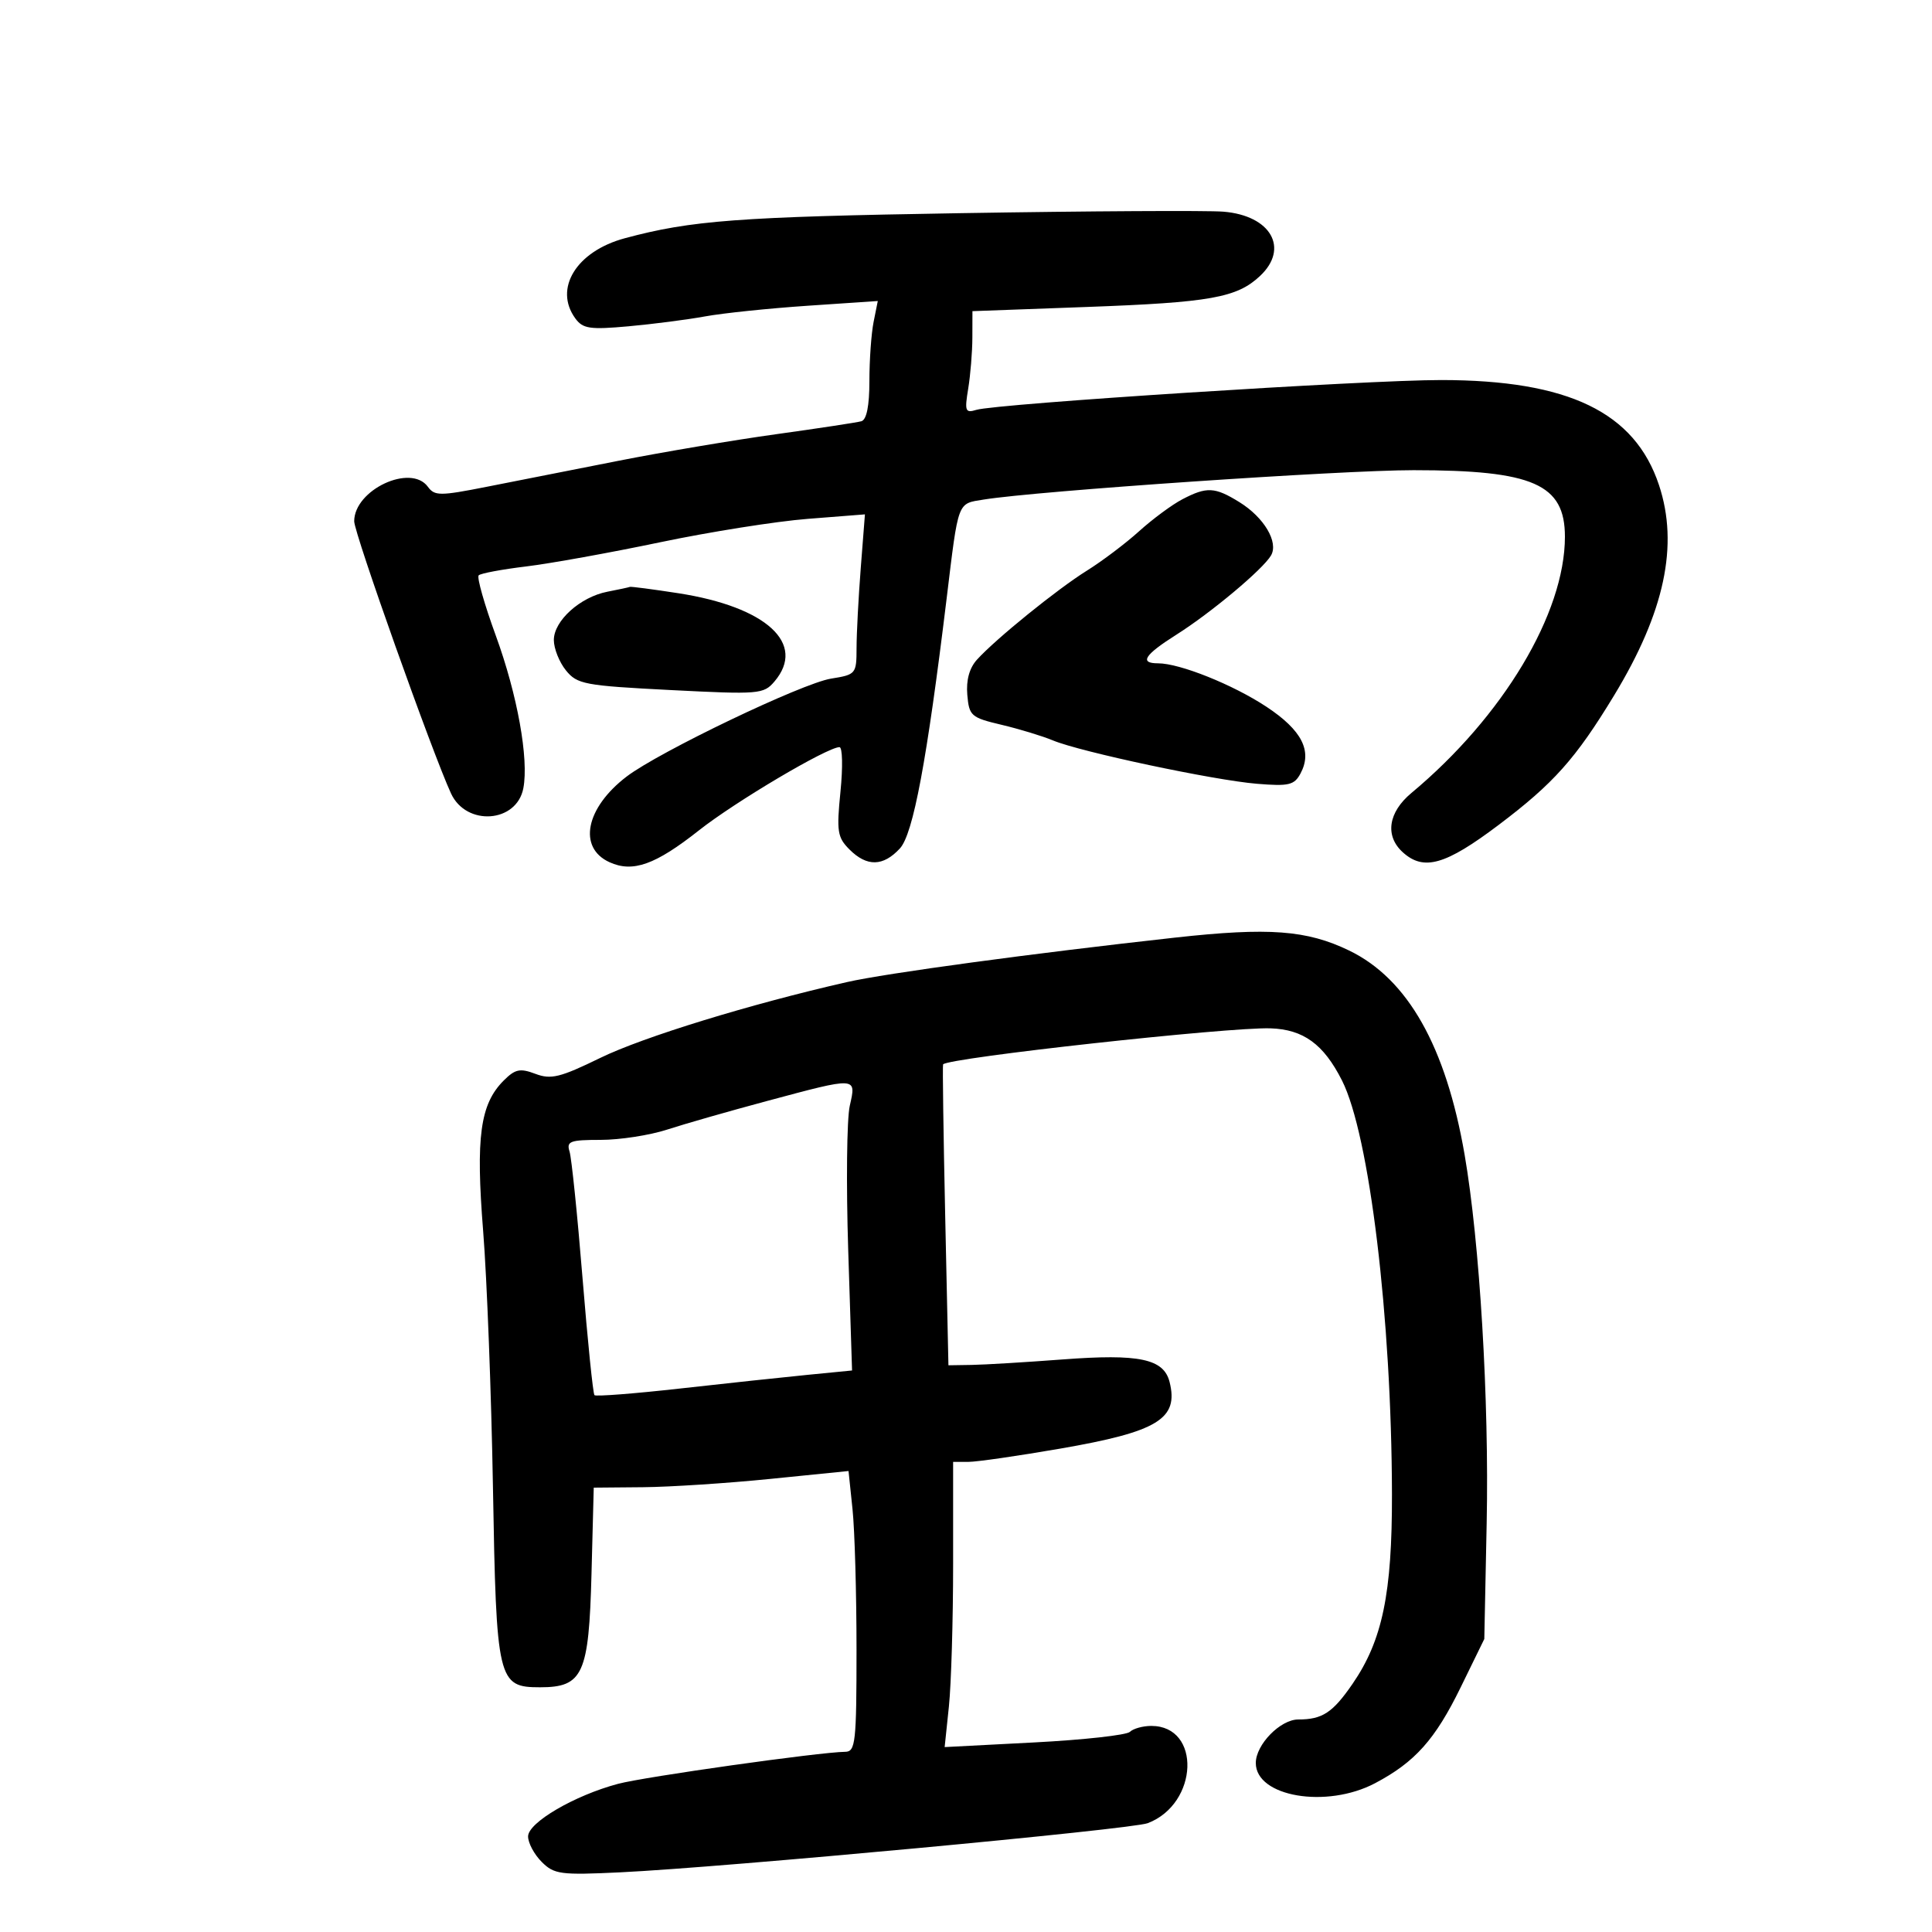 <svg xmlns="http://www.w3.org/2000/svg" width="300" height="300" viewBox="0 0 300 300" version="1.1">
	<path d="M 149 33.102 C 114.626 33.670, 107.342 34.215, 97.015 36.996 C 89.507 39.018, 85.943 44.805, 89.343 49.454 C 90.507 51.047, 91.606 51.208, 97.593 50.668 C 101.392 50.325, 106.750 49.632, 109.500 49.129 C 112.250 48.625, 119.405 47.882, 125.401 47.477 L 136.302 46.741 135.651 49.995 C 135.293 51.785, 135 55.908, 135 59.156 C 135 63.028, 134.569 65.183, 133.750 65.412 C 133.063 65.604, 127.100 66.511, 120.500 67.427 C 113.900 68.343, 102.875 70.203, 96 71.559 C 89.125 72.916, 79.921 74.732, 75.547 75.595 C 68.302 77.025, 67.491 77.024, 66.437 75.582 C 63.780 71.949, 55 76.065, 55 80.943 C 55 82.809, 67.126 116.899, 70.031 123.201 C 72.403 128.345, 80.234 127.785, 81.264 122.398 C 82.136 117.837, 80.338 107.871, 76.988 98.697 C 75.219 93.855, 74.023 89.644, 74.329 89.338 C 74.635 89.031, 77.949 88.411, 81.693 87.959 C 85.437 87.507, 94.800 85.817, 102.500 84.203 C 110.200 82.590, 120.506 80.955, 125.403 80.570 L 134.306 79.871 133.659 88.185 C 133.303 92.758, 133.009 98.355, 133.006 100.622 C 133 104.649, 132.908 104.759, 129.045 105.377 C 124.569 106.093, 102.343 116.739, 97.309 120.578 C 90.933 125.441, 89.693 131.628, 94.642 133.883 C 98.265 135.533, 101.760 134.288, 108.543 128.930 C 114.165 124.489, 128.422 116.046, 130.351 116.014 C 130.820 116.006, 130.891 119.108, 130.509 122.908 C 129.887 129.107, 130.030 130.030, 131.908 131.908 C 134.610 134.610, 137.134 134.559, 139.732 131.750 C 141.800 129.514, 143.930 118.134, 146.985 93 C 148.861 77.567, 148.609 78.238, 152.780 77.567 C 161.057 76.233, 208.287 73.007, 219.500 73.009 C 238.076 73.012, 243 75.177, 243 83.343 C 243 95.231, 233.379 111.291, 219.163 123.135 C 215.550 126.145, 215.020 129.803, 217.829 132.345 C 221.076 135.284, 224.450 134.322, 232.688 128.110 C 241.250 121.653, 244.666 117.823, 250.643 107.974 C 258.480 95.061, 260.702 84.642, 257.608 75.325 C 253.847 64.002, 243.559 59.034, 223.824 59.012 C 212.241 58.999, 154.698 62.690, 151.601 63.644 C 149.893 64.170, 149.766 63.839, 150.340 60.365 C 150.691 58.239, 150.983 54.659, 150.989 52.408 L 151 48.316 168.750 47.666 C 187.949 46.964, 192.064 46.228, 195.660 42.850 C 200.233 38.554, 197.346 33.476, 189.986 32.869 C 187.519 32.666, 169.075 32.771, 149 33.102 M 183.602 77.524 C 182.008 78.355, 178.987 80.586, 176.888 82.482 C 174.790 84.378, 171.144 87.131, 168.787 88.600 C 164.176 91.473, 154.632 99.200, 151.702 102.433 C 150.525 103.732, 150.007 105.615, 150.202 107.888 C 150.483 111.163, 150.784 111.427, 155.500 112.542 C 158.250 113.193, 161.850 114.286, 163.500 114.973 C 167.791 116.758, 188.473 121.153, 195.169 121.704 C 200.139 122.112, 200.975 121.915, 201.944 120.105 C 203.811 116.617, 202.166 113.392, 196.663 109.752 C 191.464 106.314, 183.198 103, 179.822 103 C 176.865 103, 177.705 101.689, 182.670 98.552 C 188.041 95.158, 196.099 88.413, 197.361 86.255 C 198.568 84.189, 196.285 80.339, 192.445 77.966 C 188.630 75.608, 187.393 75.547, 183.602 77.524 M 94.313 91.882 C 90.097 92.700, 86 96.396, 86 99.383 C 86 100.700, 86.845 102.822, 87.878 104.097 C 89.625 106.255, 90.754 106.467, 104.128 107.150 C 117.864 107.852, 118.577 107.794, 120.250 105.832 C 125.260 99.954, 119.031 94.234, 105.308 92.112 C 101.353 91.500, 97.978 91.059, 97.808 91.132 C 97.639 91.204, 96.066 91.542, 94.313 91.882 M 182.500 145.587 C 160.289 148.042, 137.553 151.124, 131.505 152.500 C 116.473 155.921, 99.883 161.019, 93.227 164.264 C 86.969 167.315, 85.562 167.661, 83.136 166.745 C 80.750 165.845, 79.996 166.004, 78.212 167.788 C 74.552 171.448, 73.858 176.540, 75.025 191.177 C 75.609 198.504, 76.293 216.392, 76.545 230.928 C 77.067 261.077, 77.285 262, 83.868 262 C 90.525 262, 91.443 259.974, 91.848 244.396 L 92.196 231 99.848 230.933 C 104.057 230.896, 112.958 230.315, 119.629 229.642 L 131.759 228.419 132.379 234.356 C 132.721 237.622, 133 247.427, 133 256.147 C 133 270.571, 132.842 272.002, 131.250 272.019 C 127.277 272.061, 100.113 275.891, 95.973 276.993 C 89.210 278.792, 82 283.005, 82 285.159 C 82 286.172, 82.949 287.949, 84.109 289.109 C 86.052 291.052, 87.022 291.180, 96.359 290.732 C 112.451 289.958, 175.708 284.062, 178.222 283.101 C 186.112 280.083, 186.552 268, 178.771 268 C 177.467 268, 175.972 268.414, 175.450 268.921 C 174.927 269.427, 168.242 270.167, 160.593 270.564 L 146.685 271.287 147.343 264.997 C 147.704 261.537, 148 251.573, 148 242.853 L 148 227 150.370 227 C 151.674 227, 158.087 226.074, 164.620 224.943 C 179.785 222.317, 183.052 220.328, 181.614 214.598 C 180.709 210.992, 176.917 210.192, 165 211.094 C 159.225 211.530, 152.874 211.913, 150.886 211.944 L 147.272 212 146.768 188.750 C 146.491 175.963, 146.344 165.398, 146.442 165.274 C 147.241 164.254, 190.750 159.465, 197.275 159.679 C 202.391 159.847, 205.527 162.132, 208.380 167.768 C 212.644 176.191, 216.086 204.673, 216.143 232 C 216.175 247.435, 214.661 254.725, 210.026 261.462 C 206.939 265.949, 205.338 267, 201.593 267 C 198.809 267, 195 270.904, 195 273.758 C 195 279.006, 205.986 280.869, 213.515 276.898 C 219.720 273.624, 222.851 270.117, 226.817 262 L 230.482 254.500 230.850 236.500 C 231.240 217.409, 229.770 192.875, 227.423 179.292 C 224.518 162.483, 218.590 152.002, 209.500 147.602 C 202.929 144.422, 197.028 143.982, 182.500 145.587 M 119 170.990 C 113.225 172.539, 106.291 174.525, 103.591 175.404 C 100.891 176.282, 96.248 177, 93.274 177 C 88.524 177, 87.935 177.219, 88.436 178.797 C 88.749 179.785, 89.656 188.612, 90.451 198.412 C 91.246 208.212, 92.082 216.415, 92.308 216.641 C 92.534 216.867, 98.519 216.402, 105.609 215.608 C 112.699 214.813, 121.607 213.858, 125.403 213.485 L 132.307 212.808 131.710 194.119 C 131.382 183.840, 131.491 173.759, 131.951 171.715 C 132.977 167.169, 133.194 167.181, 119 170.990" stroke="none" fill="black" fill-rule="evenodd"/>
</svg>